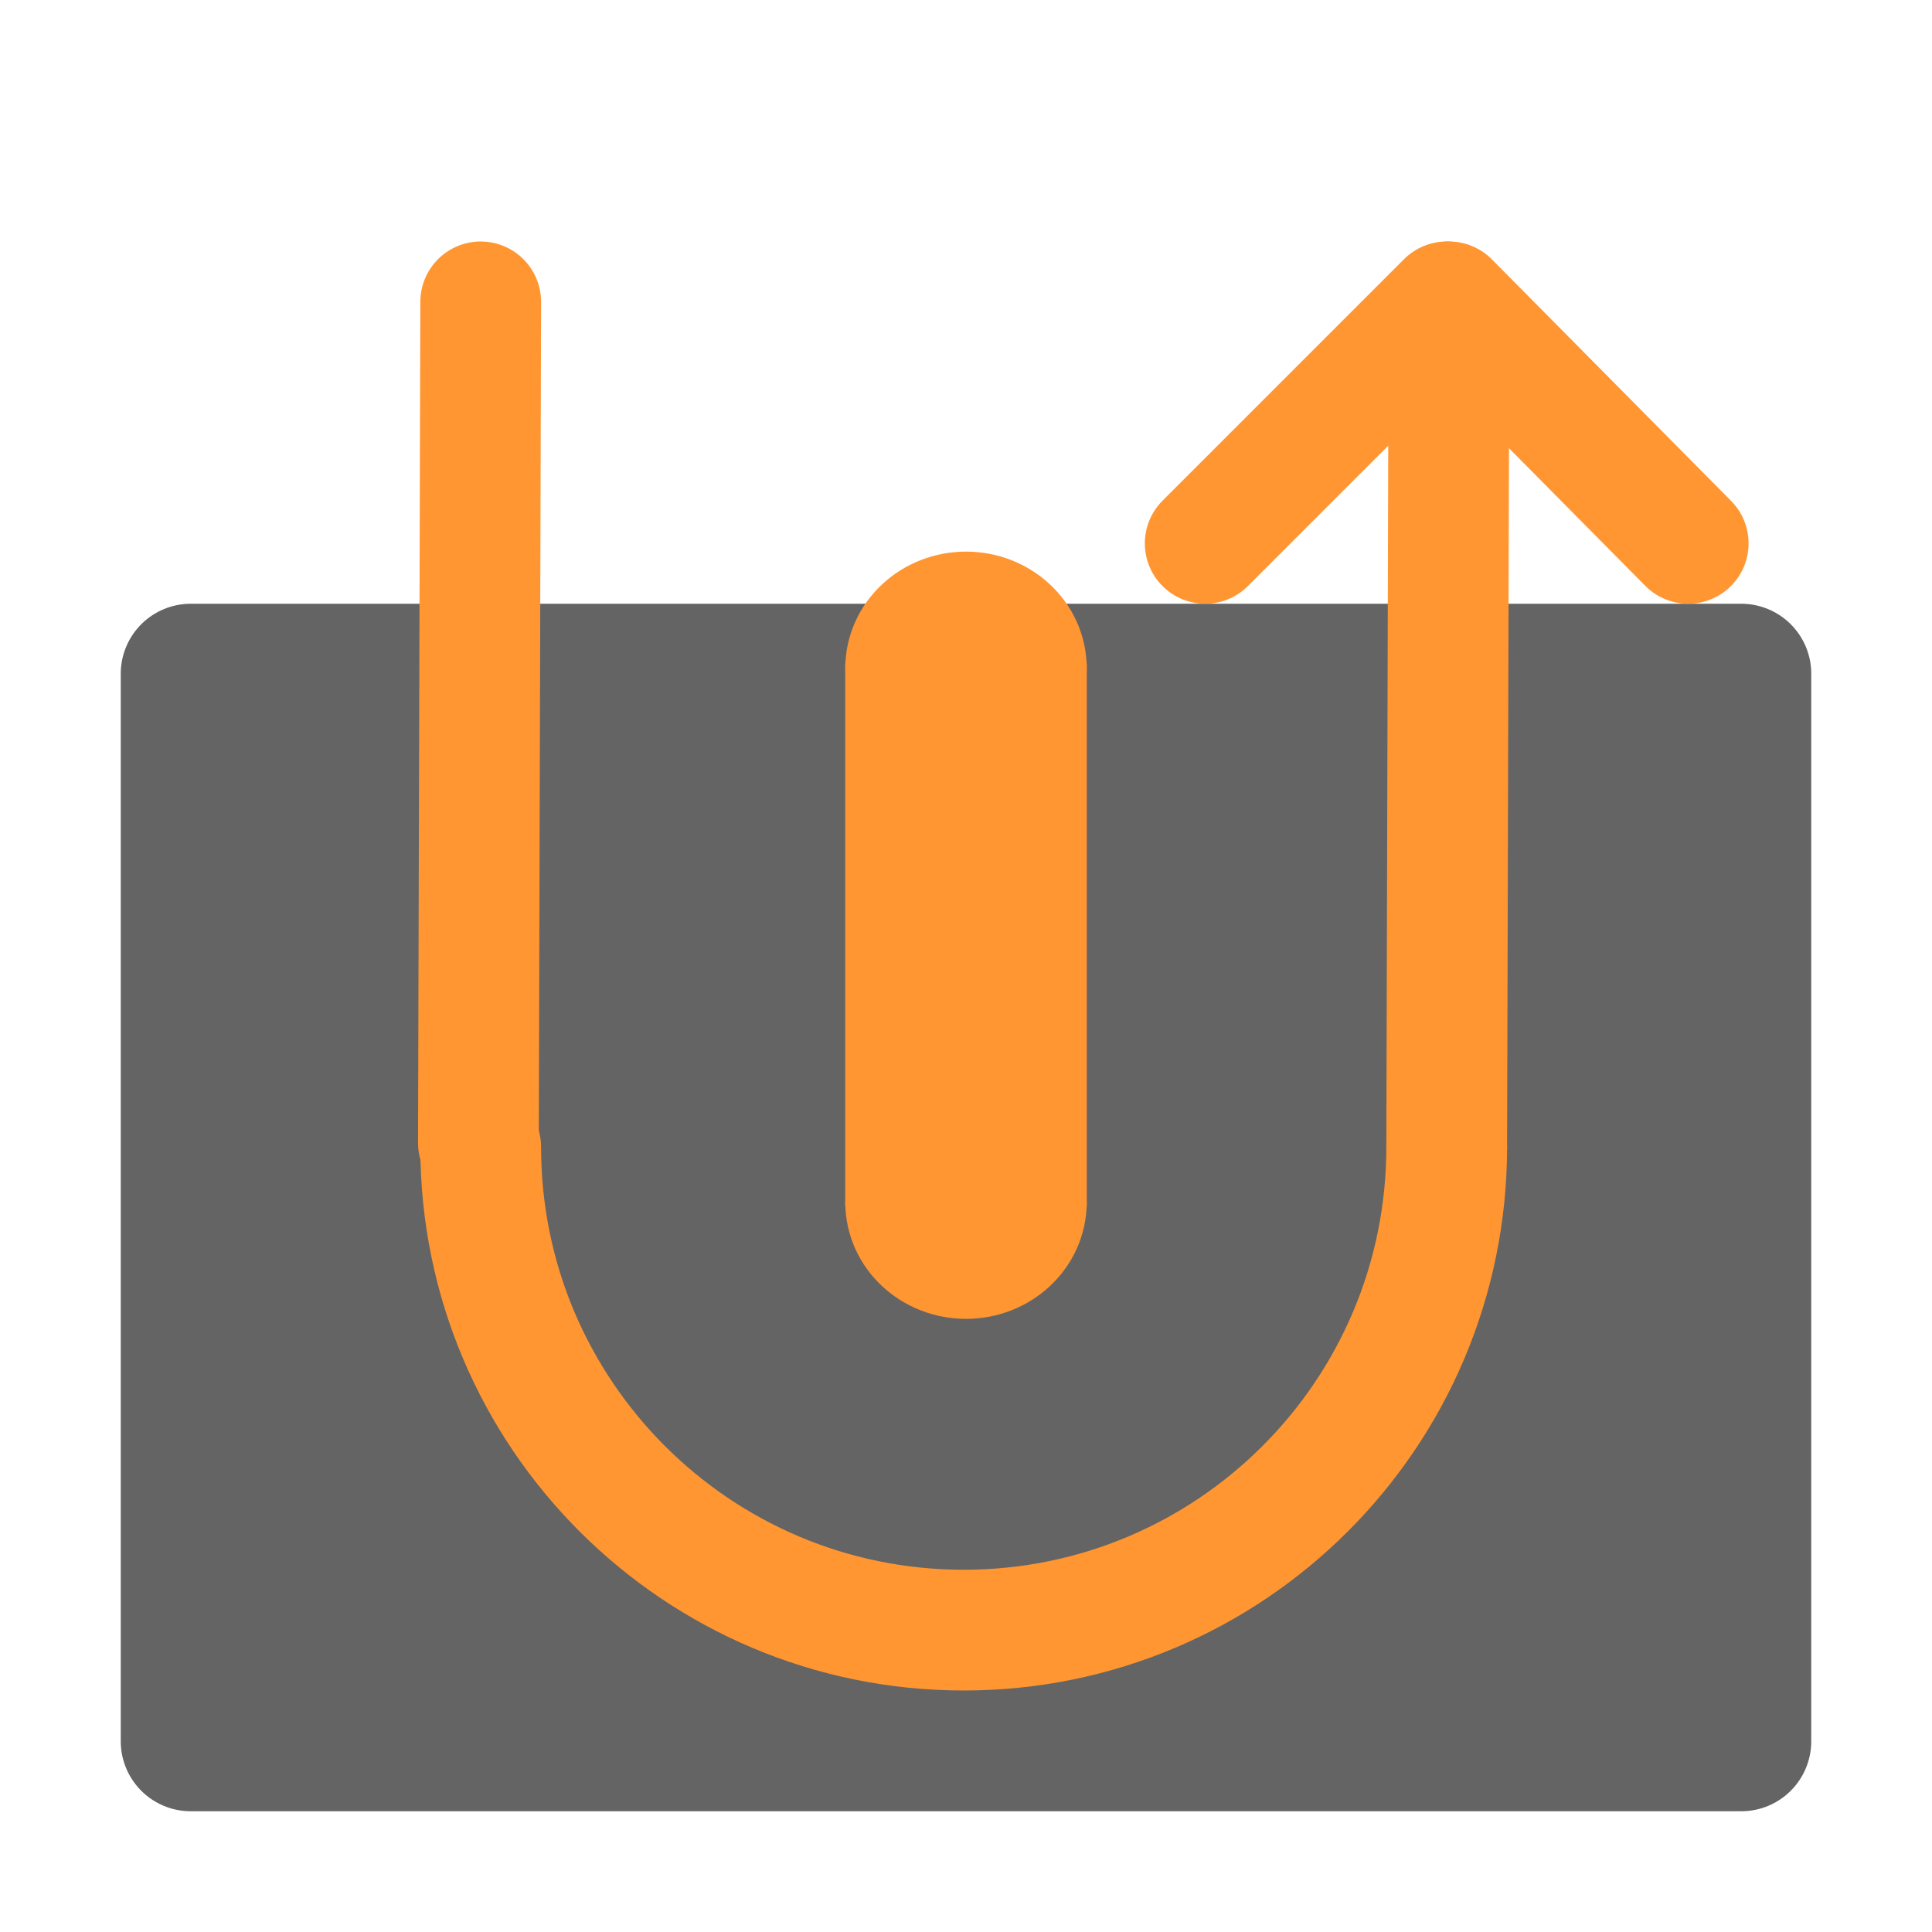 <svg height="32" viewBox="0 0 32 32" width="32" xmlns="http://www.w3.org/2000/svg"><g stroke-linecap="round" stroke-linejoin="round"><path d="m3.159 11.159h25.682v17.682h-25.682z" fill="#646464" stroke="#646464" stroke-width="2.318"/><g fill="#ff9632" stroke="#ff9632" stroke-width="2.037"><ellipse cx="16" cy="19.913" rx=".981" ry=".913"/><ellipse cx="16" cy="11.068" rx=".981" ry=".913"/></g></g><path d="m14 10.981h4v9h-4z" fill="#ff9632"/><g stroke="#ff9632" stroke-linecap="round" stroke-linejoin="round"><path d="m7.962 5-.038 13.932" fill="#ff9632" stroke-width="2"/><g fill="none"><path d="m23.962 19.0.038-14 3.962 4" stroke-width="2"/><g stroke-width="2"><path d="m23.962 19c0 4.418-3.582 8-8 8s-8-3.582-8-8"/><path d="m23.962 5-4 4"/></g></g></g></svg>